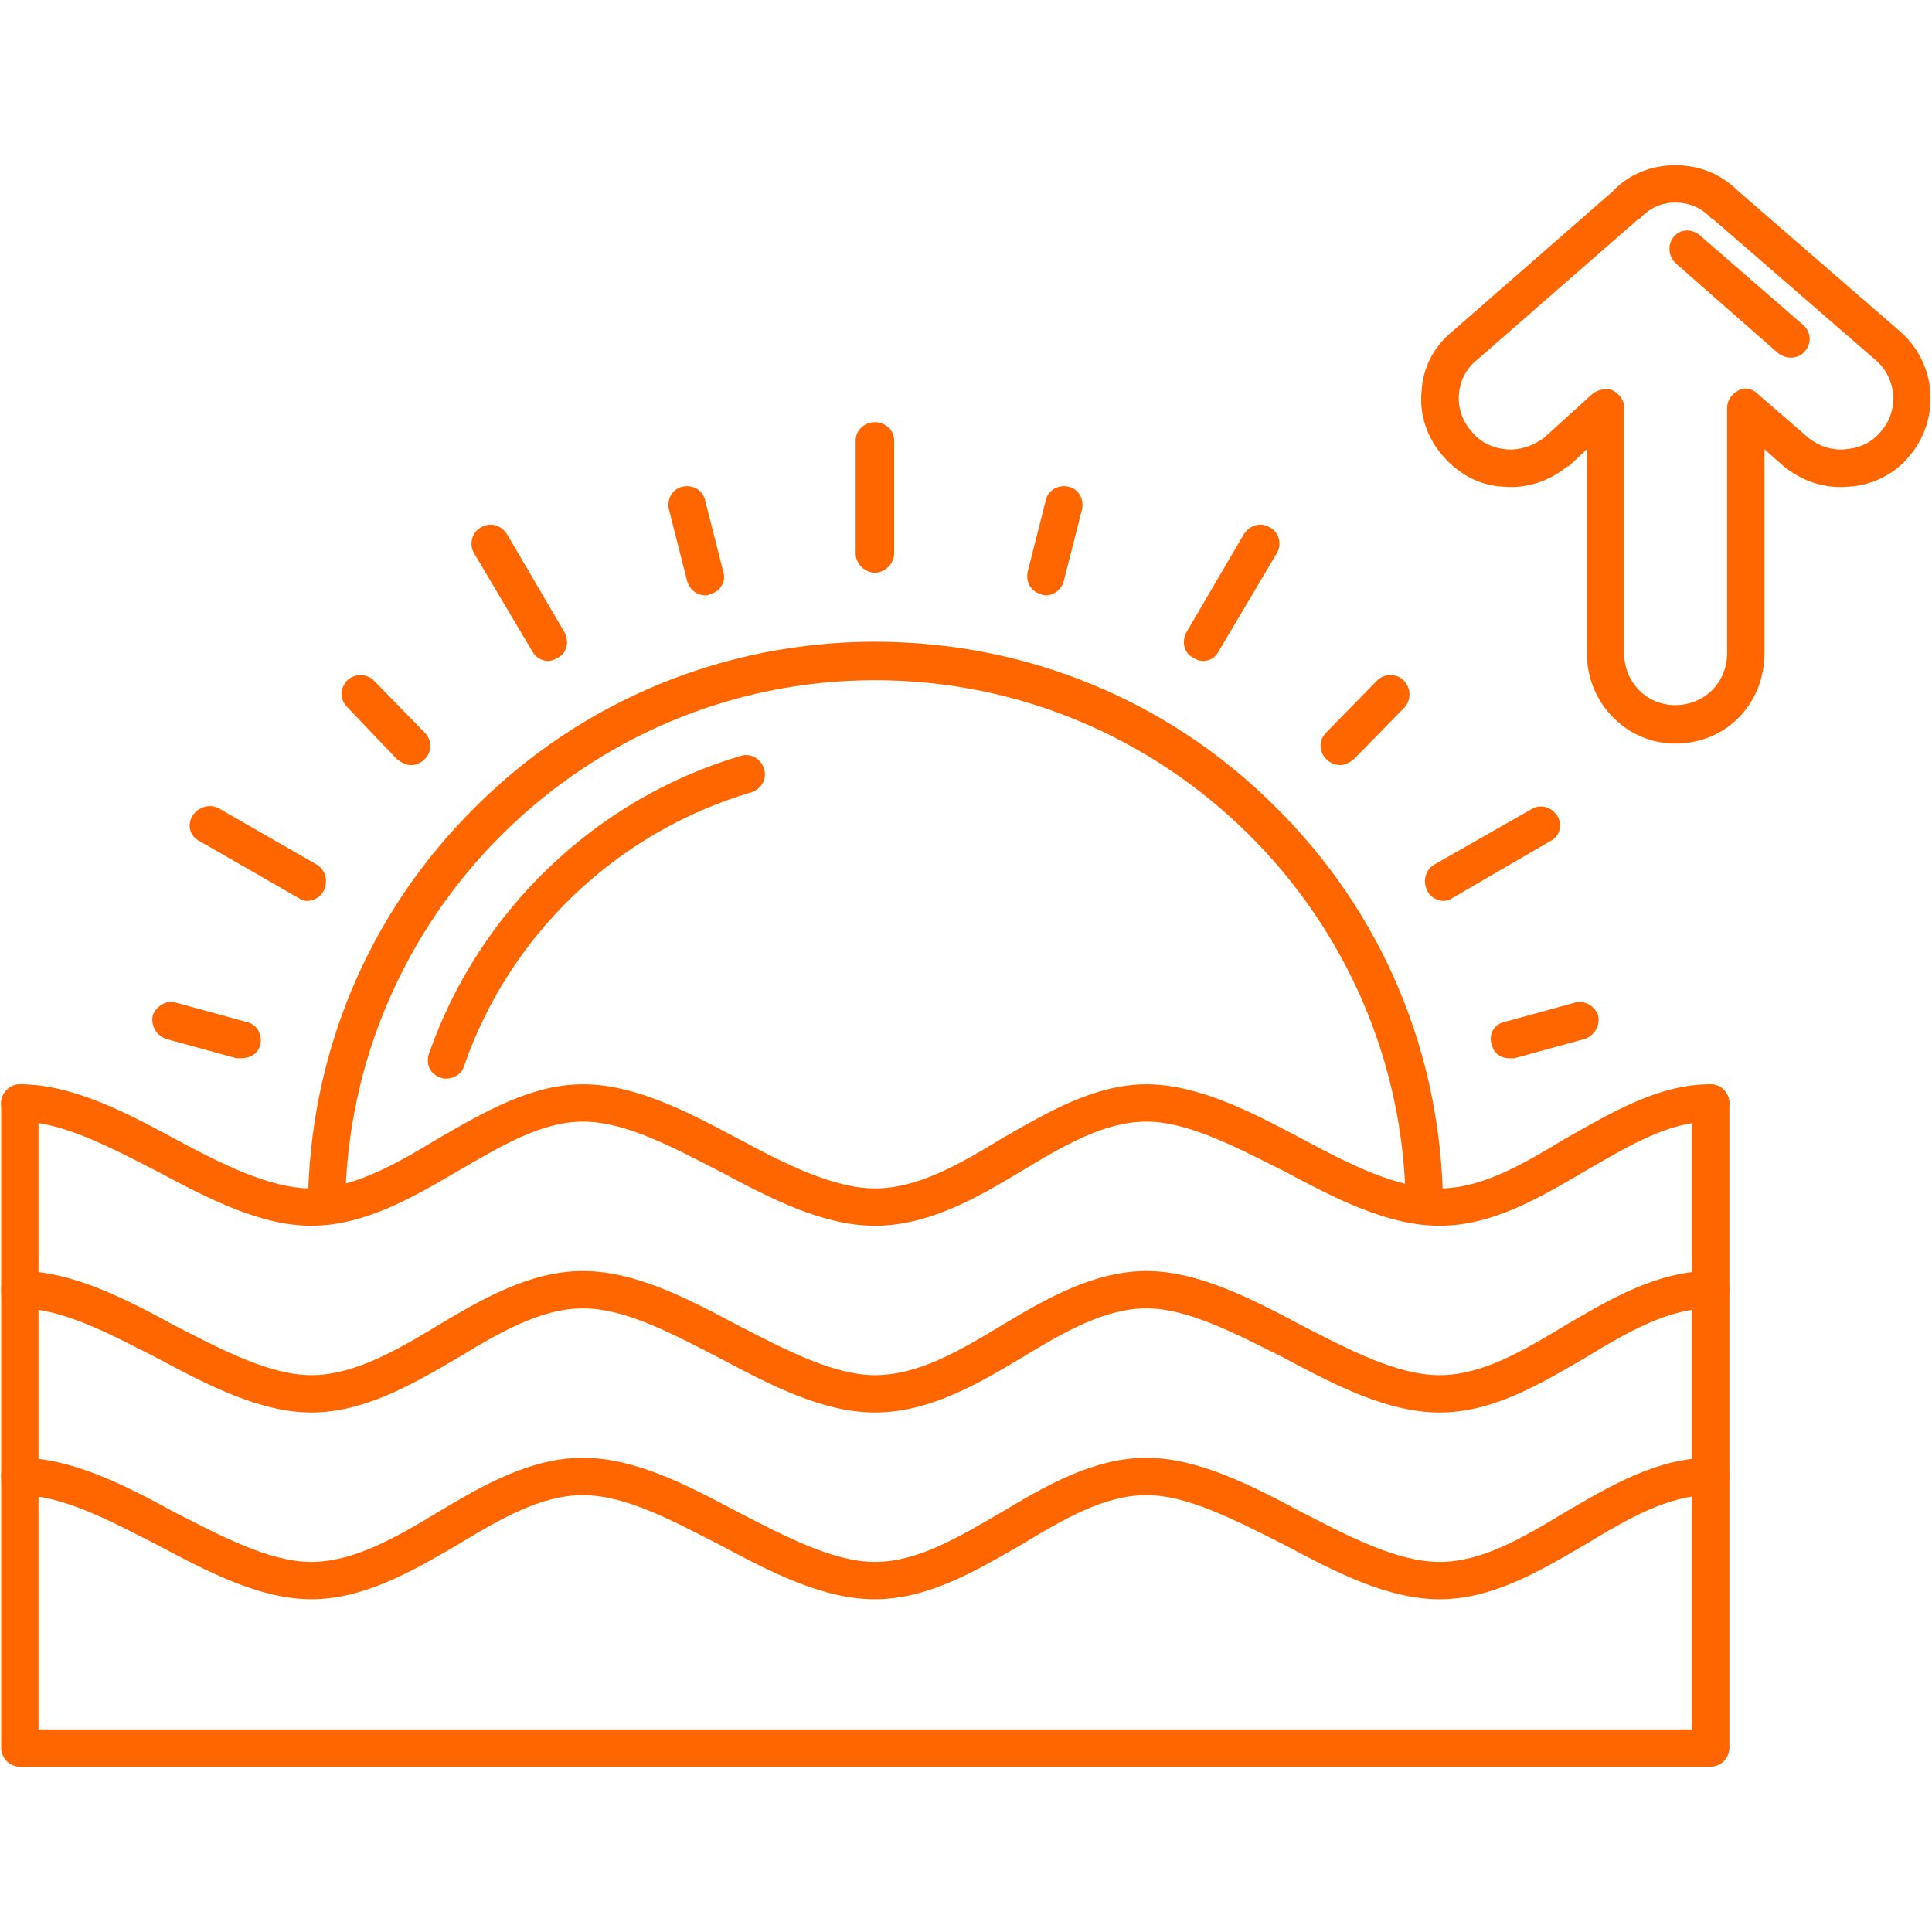<svg width="100" height="100" viewBox="0 0 100 100" fill="none" xmlns="http://www.w3.org/2000/svg">
<path fill-rule="evenodd" clip-rule="evenodd" d="M74.517 63.445C71.822 63.445 69.127 62.039 66.491 60.633C64.031 59.403 61.511 58.055 59.344 58.055C57.176 58.055 55.067 59.285 52.841 60.633C50.498 62.039 48.038 63.445 45.284 63.445C42.589 63.445 39.895 62.039 37.258 60.633C34.856 59.403 32.396 58.055 30.17 58.055C28.002 58.055 25.893 59.344 23.667 60.633C21.265 62.039 18.805 63.445 16.11 63.445C13.474 63.445 10.779 62.039 8.143 60.633C5.741 59.403 3.222 58.055 1.054 58.055C0.469 58.055 0.059 57.645 0.059 57.118C0.059 56.591 0.469 56.122 1.054 56.122C3.691 56.122 6.444 57.528 9.022 58.934C11.424 60.223 13.943 61.512 16.11 61.512C18.278 61.512 20.445 60.281 22.671 58.934C25.015 57.587 27.475 56.122 30.17 56.122C32.865 56.122 35.559 57.528 38.196 58.934C40.598 60.223 43.117 61.512 45.284 61.512C47.51 61.512 49.619 60.281 51.845 58.934C54.189 57.587 56.649 56.122 59.344 56.122C61.98 56.122 64.734 57.528 67.37 58.934C69.772 60.223 72.291 61.512 74.517 61.512C76.684 61.512 78.793 60.281 81.019 58.934C83.421 57.587 85.823 56.122 88.518 56.122C89.104 56.122 89.514 56.591 89.514 57.118C89.514 57.645 89.104 58.055 88.518 58.055C86.35 58.055 84.241 59.344 82.015 60.633C79.613 62.039 77.212 63.445 74.517 63.445Z" fill="#FF6600"/>
<path fill-rule="evenodd" clip-rule="evenodd" d="M73.755 63.386C73.228 63.386 72.759 62.976 72.759 62.449C72.642 47.393 60.34 35.208 45.284 35.208C30.287 35.208 17.985 47.393 17.868 62.449C17.868 62.976 17.458 63.386 16.872 63.386C16.345 63.386 15.935 62.976 15.935 62.449C15.993 54.599 19.039 47.276 24.605 41.769C30.111 36.263 37.493 33.216 45.284 33.216C53.134 33.216 60.516 36.263 66.022 41.769C71.588 47.276 74.634 54.599 74.693 62.449C74.693 62.976 74.283 63.386 73.755 63.386Z" fill="#FF6600"/>
<path fill-rule="evenodd" clip-rule="evenodd" d="M23.081 55.829C23.022 55.829 22.905 55.829 22.788 55.77C22.261 55.595 22.026 55.068 22.202 54.54C24.78 47.159 30.814 41.359 38.312 39.133C38.84 38.957 39.367 39.25 39.543 39.778C39.718 40.305 39.425 40.832 38.898 41.008C31.927 43.058 26.362 48.389 24.018 55.185C23.901 55.595 23.491 55.829 23.081 55.829Z" fill="#FF6600"/>
<path fill-rule="evenodd" clip-rule="evenodd" d="M45.284 29.643C44.757 29.643 44.288 29.174 44.288 28.647V22.789C44.288 22.262 44.757 21.852 45.284 21.852C45.811 21.852 46.28 22.262 46.28 22.789V28.647C46.28 29.174 45.811 29.643 45.284 29.643Z" fill="#FF6600"/>
<path fill-rule="evenodd" clip-rule="evenodd" d="M54.13 30.815C54.071 30.815 53.954 30.815 53.896 30.756C53.368 30.639 53.075 30.112 53.193 29.584L54.13 25.894C54.247 25.366 54.774 25.073 55.302 25.191C55.829 25.308 56.122 25.835 56.005 26.362L55.067 30.053C54.95 30.522 54.54 30.815 54.13 30.815Z" fill="#FF6600"/>
<path fill-rule="evenodd" clip-rule="evenodd" d="M69.361 39.602C69.127 39.602 68.834 39.484 68.658 39.309C68.248 38.899 68.248 38.313 68.658 37.903L71.294 35.208C71.646 34.856 72.29 34.856 72.642 35.208C73.052 35.618 73.052 36.204 72.7 36.614L70.064 39.309C69.83 39.484 69.596 39.602 69.361 39.602Z" fill="#FF6600"/>
<path fill-rule="evenodd" clip-rule="evenodd" d="M78.149 54.775C77.68 54.775 77.328 54.54 77.211 54.072C77.035 53.544 77.328 53.017 77.856 52.9L81.488 51.904C82.015 51.728 82.542 52.08 82.718 52.548C82.835 53.076 82.542 53.603 82.015 53.779L78.383 54.775C78.324 54.775 78.207 54.775 78.149 54.775Z" fill="#FF6600"/>
<path fill-rule="evenodd" clip-rule="evenodd" d="M12.478 54.775C12.419 54.775 12.361 54.775 12.243 54.775L8.611 53.779C8.084 53.603 7.791 53.076 7.908 52.548C8.084 52.08 8.611 51.728 9.139 51.904L12.771 52.9C13.298 53.017 13.591 53.544 13.474 54.072C13.357 54.54 12.947 54.775 12.478 54.775Z" fill="#FF6600"/>
<path fill-rule="evenodd" clip-rule="evenodd" d="M21.265 39.602C21.031 39.602 20.796 39.484 20.562 39.309L17.984 36.614C17.574 36.204 17.574 35.618 17.984 35.208C18.336 34.856 18.98 34.856 19.332 35.208L21.968 37.903C22.378 38.313 22.378 38.899 21.968 39.309C21.792 39.484 21.558 39.602 21.265 39.602Z" fill="#FF6600"/>
<path fill-rule="evenodd" clip-rule="evenodd" d="M36.497 30.815C36.087 30.815 35.677 30.522 35.56 30.053L34.622 26.362C34.505 25.835 34.798 25.308 35.325 25.191C35.853 25.073 36.38 25.366 36.497 25.894L37.434 29.584C37.61 30.112 37.258 30.639 36.731 30.756C36.673 30.815 36.614 30.815 36.497 30.815Z" fill="#FF6600"/>
<path fill-rule="evenodd" clip-rule="evenodd" d="M62.273 34.212C62.097 34.212 61.922 34.154 61.746 34.036C61.277 33.802 61.16 33.216 61.395 32.748L64.382 27.651C64.675 27.182 65.261 27.006 65.73 27.299C66.198 27.534 66.374 28.178 66.081 28.647L63.093 33.685C62.918 34.036 62.625 34.212 62.273 34.212Z" fill="#FF6600"/>
<path fill-rule="evenodd" clip-rule="evenodd" d="M74.751 46.632C74.399 46.632 74.048 46.456 73.872 46.104C73.638 45.636 73.755 45.05 74.224 44.757L79.262 41.886C79.73 41.593 80.316 41.769 80.609 42.238C80.902 42.706 80.726 43.292 80.257 43.527L75.219 46.456C75.044 46.573 74.868 46.632 74.751 46.632Z" fill="#FF6600"/>
<path fill-rule="evenodd" clip-rule="evenodd" d="M15.875 46.632C15.758 46.632 15.582 46.573 15.407 46.456L10.31 43.527C9.841 43.292 9.666 42.707 9.959 42.238C10.252 41.769 10.837 41.594 11.306 41.828L16.403 44.757C16.871 45.05 16.988 45.636 16.754 46.105C16.578 46.456 16.227 46.632 15.875 46.632Z" fill="#FF6600"/>
<path fill-rule="evenodd" clip-rule="evenodd" d="M28.353 34.212C28.061 34.212 27.709 34.036 27.533 33.685L24.546 28.647C24.253 28.178 24.428 27.534 24.897 27.299C25.366 27.006 25.951 27.182 26.244 27.651L29.232 32.748C29.466 33.216 29.349 33.802 28.881 34.036C28.705 34.154 28.529 34.212 28.353 34.212Z" fill="#FF6600"/>
<path fill-rule="evenodd" clip-rule="evenodd" d="M74.517 73.111C71.822 73.111 69.127 71.705 66.491 70.299C64.031 69.069 61.511 67.721 59.344 67.721C57.176 67.721 55.067 68.951 52.841 70.299C50.498 71.705 48.038 73.111 45.284 73.111C42.589 73.111 39.895 71.705 37.258 70.299C34.856 69.069 32.396 67.721 30.17 67.721C28.002 67.721 25.893 68.951 23.667 70.299C21.265 71.705 18.805 73.111 16.11 73.111C13.474 73.111 10.779 71.705 8.143 70.299C5.741 69.069 3.222 67.721 1.054 67.721C0.469 67.721 0.059 67.311 0.059 66.784C0.059 66.198 0.469 65.788 1.054 65.788C3.691 65.788 6.444 67.194 9.022 68.6C11.424 69.83 13.943 71.178 16.11 71.178C18.278 71.178 20.445 69.947 22.671 68.6C25.015 67.194 27.475 65.788 30.17 65.788C32.865 65.788 35.559 67.194 38.196 68.6C40.598 69.83 43.117 71.178 45.284 71.178C47.51 71.178 49.619 69.947 51.845 68.6C54.189 67.194 56.649 65.788 59.344 65.788C61.98 65.788 64.734 67.194 67.37 68.6C69.772 69.83 72.291 71.178 74.517 71.178C76.684 71.178 78.793 69.947 81.019 68.6C83.421 67.194 85.823 65.788 88.518 65.788C89.104 65.788 89.514 66.198 89.514 66.784C89.514 67.311 89.104 67.721 88.518 67.721C86.35 67.721 84.241 68.951 82.015 70.299C79.613 71.705 77.212 73.111 74.517 73.111Z" fill="#FF6600"/>
<path fill-rule="evenodd" clip-rule="evenodd" d="M74.517 82.777C71.822 82.777 69.127 81.371 66.491 79.965C64.031 78.735 61.511 77.387 59.344 77.387C57.176 77.387 55.067 78.618 52.841 79.965C50.498 81.312 48.038 82.777 45.284 82.777C42.589 82.777 39.895 81.371 37.258 79.965C34.856 78.735 32.396 77.387 30.17 77.387C28.002 77.387 25.893 78.618 23.667 79.965C21.265 81.371 18.805 82.777 16.11 82.777C13.474 82.777 10.779 81.371 8.143 79.965C5.741 78.735 3.222 77.387 1.054 77.387C0.469 77.387 0.059 76.977 0.059 76.391C0.059 75.864 0.469 75.454 1.054 75.454C3.691 75.454 6.444 76.86 9.022 78.266C11.424 79.496 13.943 80.844 16.11 80.844C18.278 80.844 20.445 79.613 22.671 78.266C25.015 76.86 27.475 75.454 30.17 75.454C32.865 75.454 35.559 76.86 38.196 78.266C40.598 79.496 43.117 80.844 45.284 80.844C47.51 80.844 49.619 79.555 51.845 78.266C54.189 76.86 56.649 75.454 59.344 75.454C61.98 75.454 64.734 76.86 67.37 78.266C69.772 79.496 72.291 80.844 74.517 80.844C76.684 80.844 78.793 79.613 81.019 78.266C83.421 76.86 85.823 75.454 88.518 75.454C89.104 75.454 89.514 75.864 89.514 76.391C89.514 76.977 89.104 77.387 88.518 77.387C86.35 77.387 84.241 78.618 82.015 79.965C79.613 81.371 77.212 82.777 74.517 82.777Z" fill="#FF6600"/>
<path fill-rule="evenodd" clip-rule="evenodd" d="M88.518 91.447H1.054C0.469 91.447 0.059 90.978 0.059 90.451V57.118C0.059 56.591 0.469 56.122 1.054 56.122C1.582 56.122 1.992 56.591 1.992 57.118V89.514H87.581V57.118C87.581 56.591 87.991 56.122 88.518 56.122C89.104 56.122 89.514 56.591 89.514 57.118V90.451C89.514 90.978 89.104 91.447 88.518 91.447Z" fill="#FF6600"/>
<path fill-rule="evenodd" clip-rule="evenodd" d="M86.702 38.489C84.183 38.489 82.132 36.38 82.132 33.802V23.257L81.195 24.136H81.136C80.199 24.898 79.027 25.308 77.797 25.191C76.567 25.132 75.513 24.546 74.692 23.609C73.872 22.672 73.462 21.5 73.579 20.27C73.638 19.04 74.224 17.926 75.161 17.165L83.48 9.901C84.3 9.022 85.472 8.553 86.702 8.553C87.99 8.553 89.104 9.022 89.982 9.901L98.36 17.165C100.234 18.805 100.469 21.676 98.828 23.609C98.067 24.546 96.895 25.132 95.665 25.191C94.435 25.308 93.263 24.898 92.326 24.136L91.33 23.257V33.802C91.33 36.438 89.338 38.489 86.702 38.489ZM83.128 20.152C83.245 20.152 83.362 20.152 83.48 20.211C83.831 20.387 84.066 20.738 84.066 21.09V33.802C84.066 35.325 85.237 36.497 86.702 36.497C88.225 36.497 89.397 35.325 89.397 33.802V21.09C89.397 20.738 89.631 20.387 89.982 20.211C90.275 20.035 90.685 20.094 90.978 20.387L93.614 22.672C94.142 23.082 94.786 23.316 95.489 23.257C96.251 23.199 96.895 22.906 97.364 22.32C98.301 21.266 98.184 19.567 97.071 18.629L88.694 11.365C88.635 11.365 88.635 11.307 88.576 11.307C88.108 10.779 87.463 10.486 86.702 10.486C85.999 10.486 85.354 10.779 84.886 11.307C84.827 11.307 84.827 11.365 84.769 11.365L76.45 18.629C75.864 19.098 75.571 19.742 75.513 20.387C75.454 21.09 75.688 21.793 76.157 22.32C76.626 22.906 77.27 23.199 77.973 23.257C78.676 23.316 79.32 23.082 79.906 22.672L82.425 20.387C82.659 20.211 82.894 20.152 83.128 20.152Z" fill="#FF6600"/>
<path fill-rule="evenodd" clip-rule="evenodd" d="M92.677 18.512C92.501 18.512 92.267 18.454 92.032 18.278L86.76 13.65C86.35 13.299 86.291 12.654 86.643 12.244C86.994 11.834 87.58 11.834 87.99 12.185L93.321 16.813C93.731 17.165 93.79 17.751 93.439 18.161C93.263 18.395 92.97 18.512 92.677 18.512Z" fill="#FF6600"/>
</svg>
